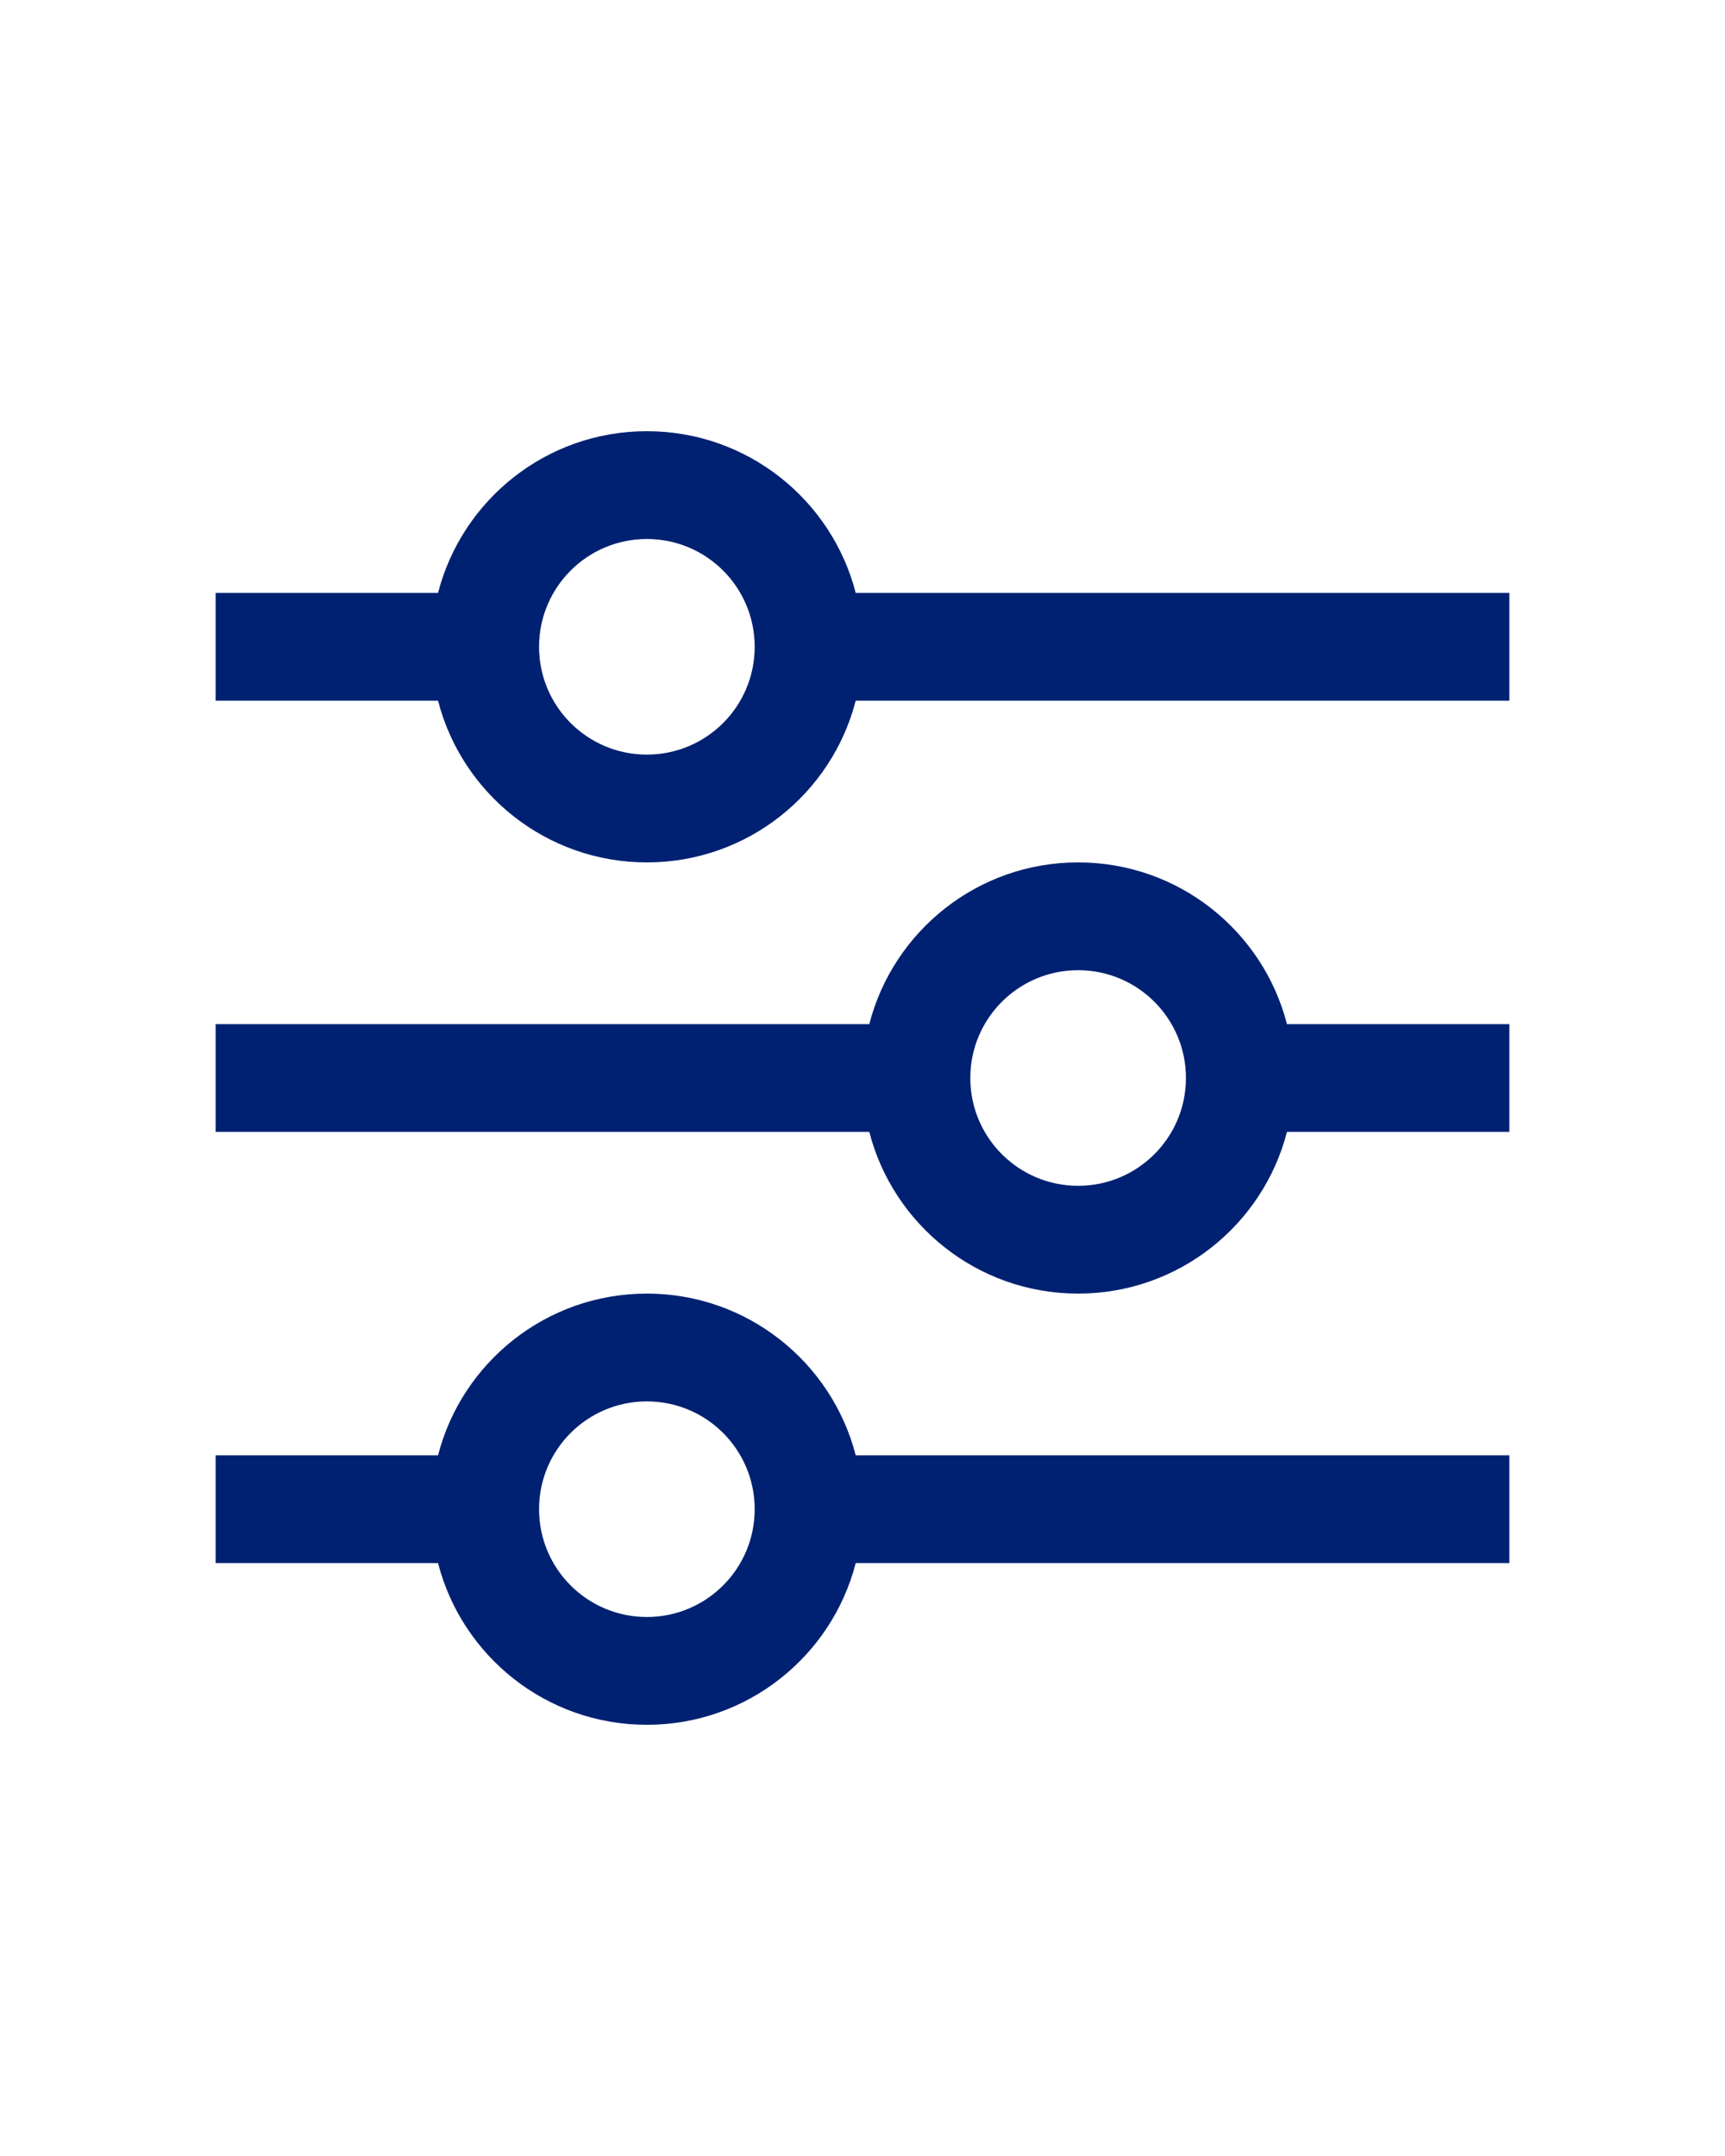 <?xml version="1.0" encoding="UTF-8" standalone="no"?>
<svg
   xmlns:dc="http://purl.org/dc/elements/1.1/"
   xmlns:cc="http://creativecommons.org/ns#"
   xmlns:rdf="http://www.w3.org/1999/02/22-rdf-syntax-ns#"
   xmlns:svg="http://www.w3.org/2000/svg"
   xmlns="http://www.w3.org/2000/svg"
   xmlns:sodipodi="http://sodipodi.sourceforge.net/DTD/sodipodi-0.dtd"
   xmlns:inkscape="http://www.inkscape.org/namespaces/inkscape"
   viewBox="0 0 32 40"
   fill="none"
   x="0px"
   y="0px"
   version="1.1"
   id="svg364"
   sodipodi:docname="custom-colorimetry.svg"
   inkscape:version="1.0.2-2 (e86c870879, 2021-01-15)">
  <defs
     id="defs368" />
  <sodipodi:namedview
     pagecolor="#ffffff"
     bordercolor="#666666"
     borderopacity="1"
     objecttolerance="10"
     gridtolerance="10"
     guidetolerance="10"
     inkscape:pageopacity="0"
     inkscape:pageshadow="2"
     inkscape:window-width="1920"
     inkscape:window-height="1017"
     id="namedview366"
     showgrid="false"
     inkscape:zoom="3.7565048"
     inkscape:cx="-11.006766"
     inkscape:cy="34.777625"
     inkscape:window-x="-8"
     inkscape:window-y="-8"
     inkscape:window-maximized="1"
     inkscape:current-layer="svg364"
     inkscape:document-rotation="0" />
  <g
     id="g375"
     transform="translate(0,4)"
     style="fill:#002171;fill-opacity:1">
    <path
       fill-rule="evenodd"
       clip-rule="evenodd"
       d="M 15.874,7 C 15.43,5.275 13.864,4 12,4 10.136,4 8.57,5.275 8.126,7 H 4 v 2 h 4.126 c 0.444,1.725 2.01,3 3.874,3 1.864,0 3.43,-1.275 3.874,-3 H 28 V 7 Z M 14,8 c 0,1.105 -0.895,2 -2,2 -1.105,0 -2,-0.895 -2,-2 0,-1.105 0.895,-2 2,-2 1.105,0 2,0.895 2,2 z"
       fill="#000000"
       id="path354"
       style="fill:#002171;fill-opacity:1" />
    <path
       fill-rule="evenodd"
       clip-rule="evenodd"
       d="M 8.126,23 H 4 v 2 h 4.126 c 0.444,1.725 2.01,3 3.874,3 1.864,0 3.43,-1.275 3.874,-3 H 28 V 23 H 15.874 C 15.43,21.275 13.864,20 12,20 10.136,20 8.57,21.275 8.126,23 Z M 14,24 c 0,-1.105 -0.895,-2 -2,-2 -1.105,0 -2,0.895 -2,2 0,1.105 0.895,2 2,2 1.105,0 2,-0.895 2,-2 z"
       fill="#000000"
       id="path356"
       style="fill:#002171;fill-opacity:1" />
    <path
       fill-rule="evenodd"
       clip-rule="evenodd"
       d="M 28,15 H 23.874 C 23.43,13.275 21.864,12 20,12 c -1.864,0 -3.43,1.275 -3.874,3 H 4 v 2 h 12.126 c 0.444,1.725 2.01,3 3.874,3 1.864,0 3.43,-1.275 3.874,-3 H 28 Z m -8,3 c -1.105,0 -2,-0.895 -2,-2 0,-1.105 0.895,-2 2,-2 1.105,0 2,0.895 2,2 0,1.105 -0.895,2 -2,2 z"
       fill="#000000"
       id="path358"
       style="fill:#002171;fill-opacity:1" />
  </g>
</svg>
